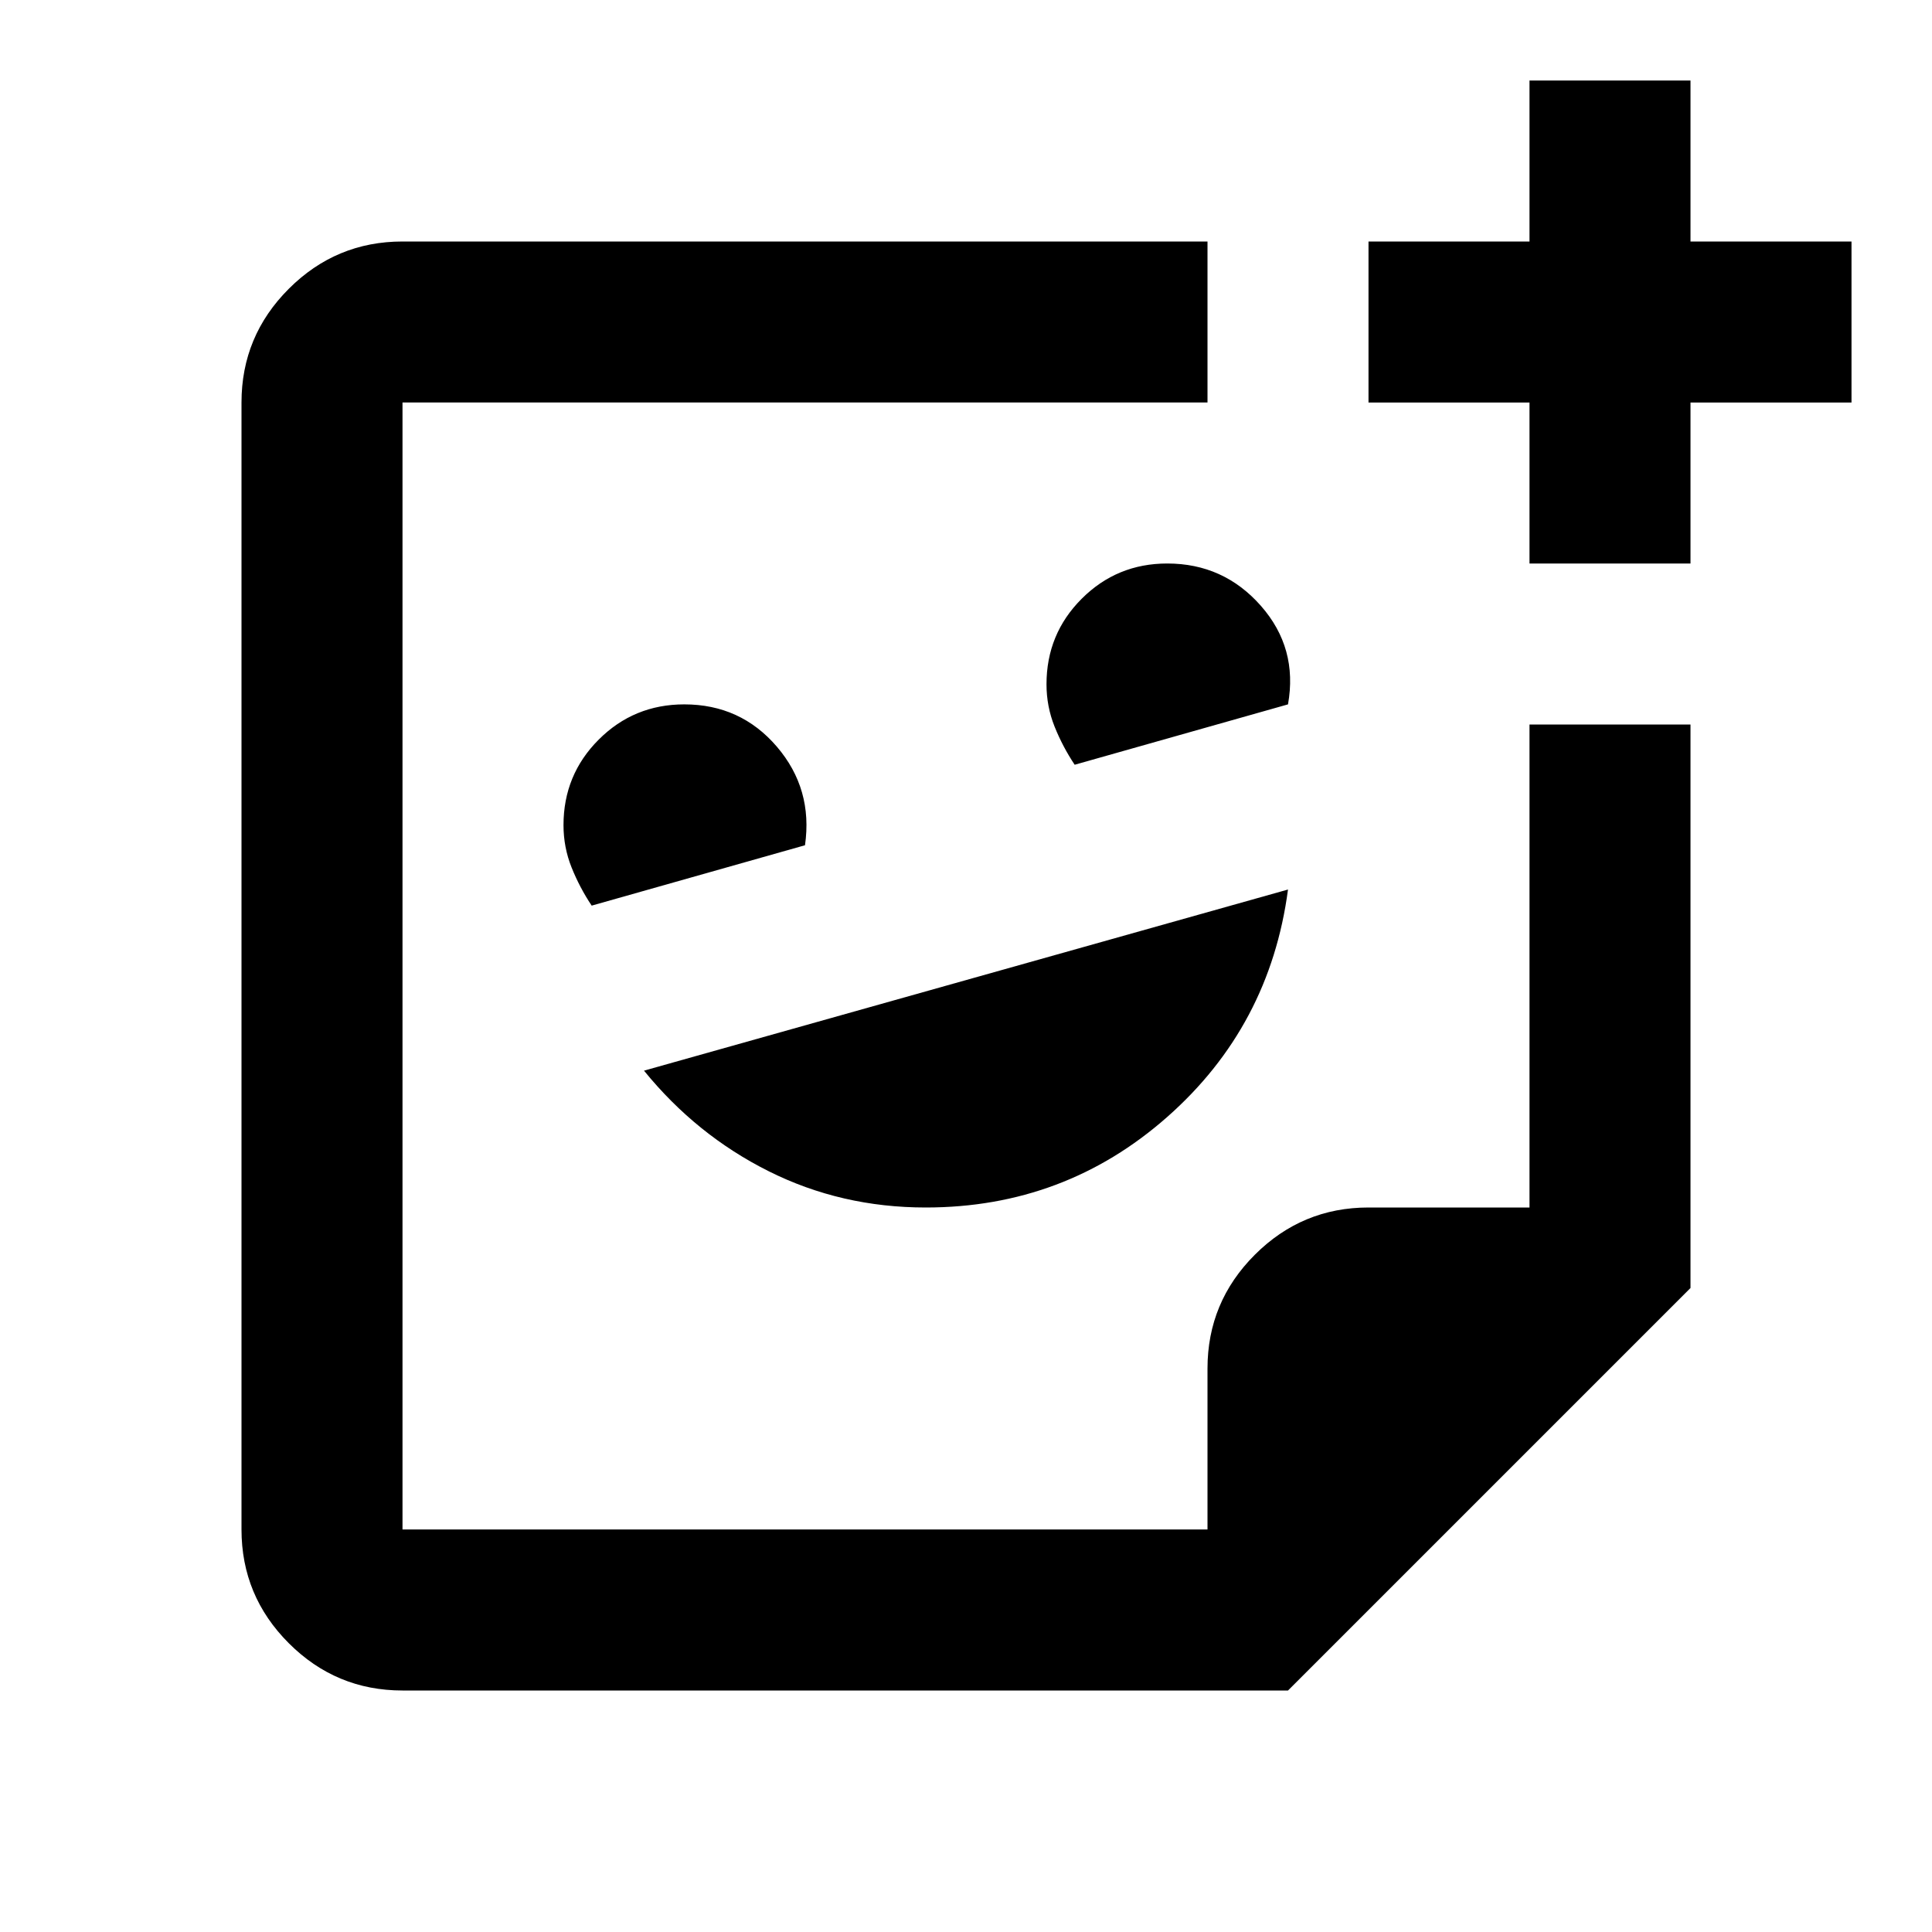 <svg xmlns="http://www.w3.org/2000/svg" height="24" viewBox="0 -960 960 960" width="24"><path d="M460-360q69 0 120-45t60-113l-320 90q26 32 62 50t78 18ZM294-510l106-30q4-28-14-49t-46-21q-25 0-42.5 17.5T280-550q0 11 4 21t10 19Zm240-70 106-30q5-28-13.5-49T580-680q-25 0-42.5 17.5T520-620q0 11 4 21t10 19Zm-54 100ZM200-120q-33 0-56.5-23.5T120-200v-560q0-33 23.5-56.5T200-840h400v80H200v560h400v-80q0-33 23.5-56.5T680-360h80v-240h80v280L640-120H200Zm400-80Zm160-480v-80h-80v-80h80v-80h80v80h80v80h-80v80h-80Z"/></svg>